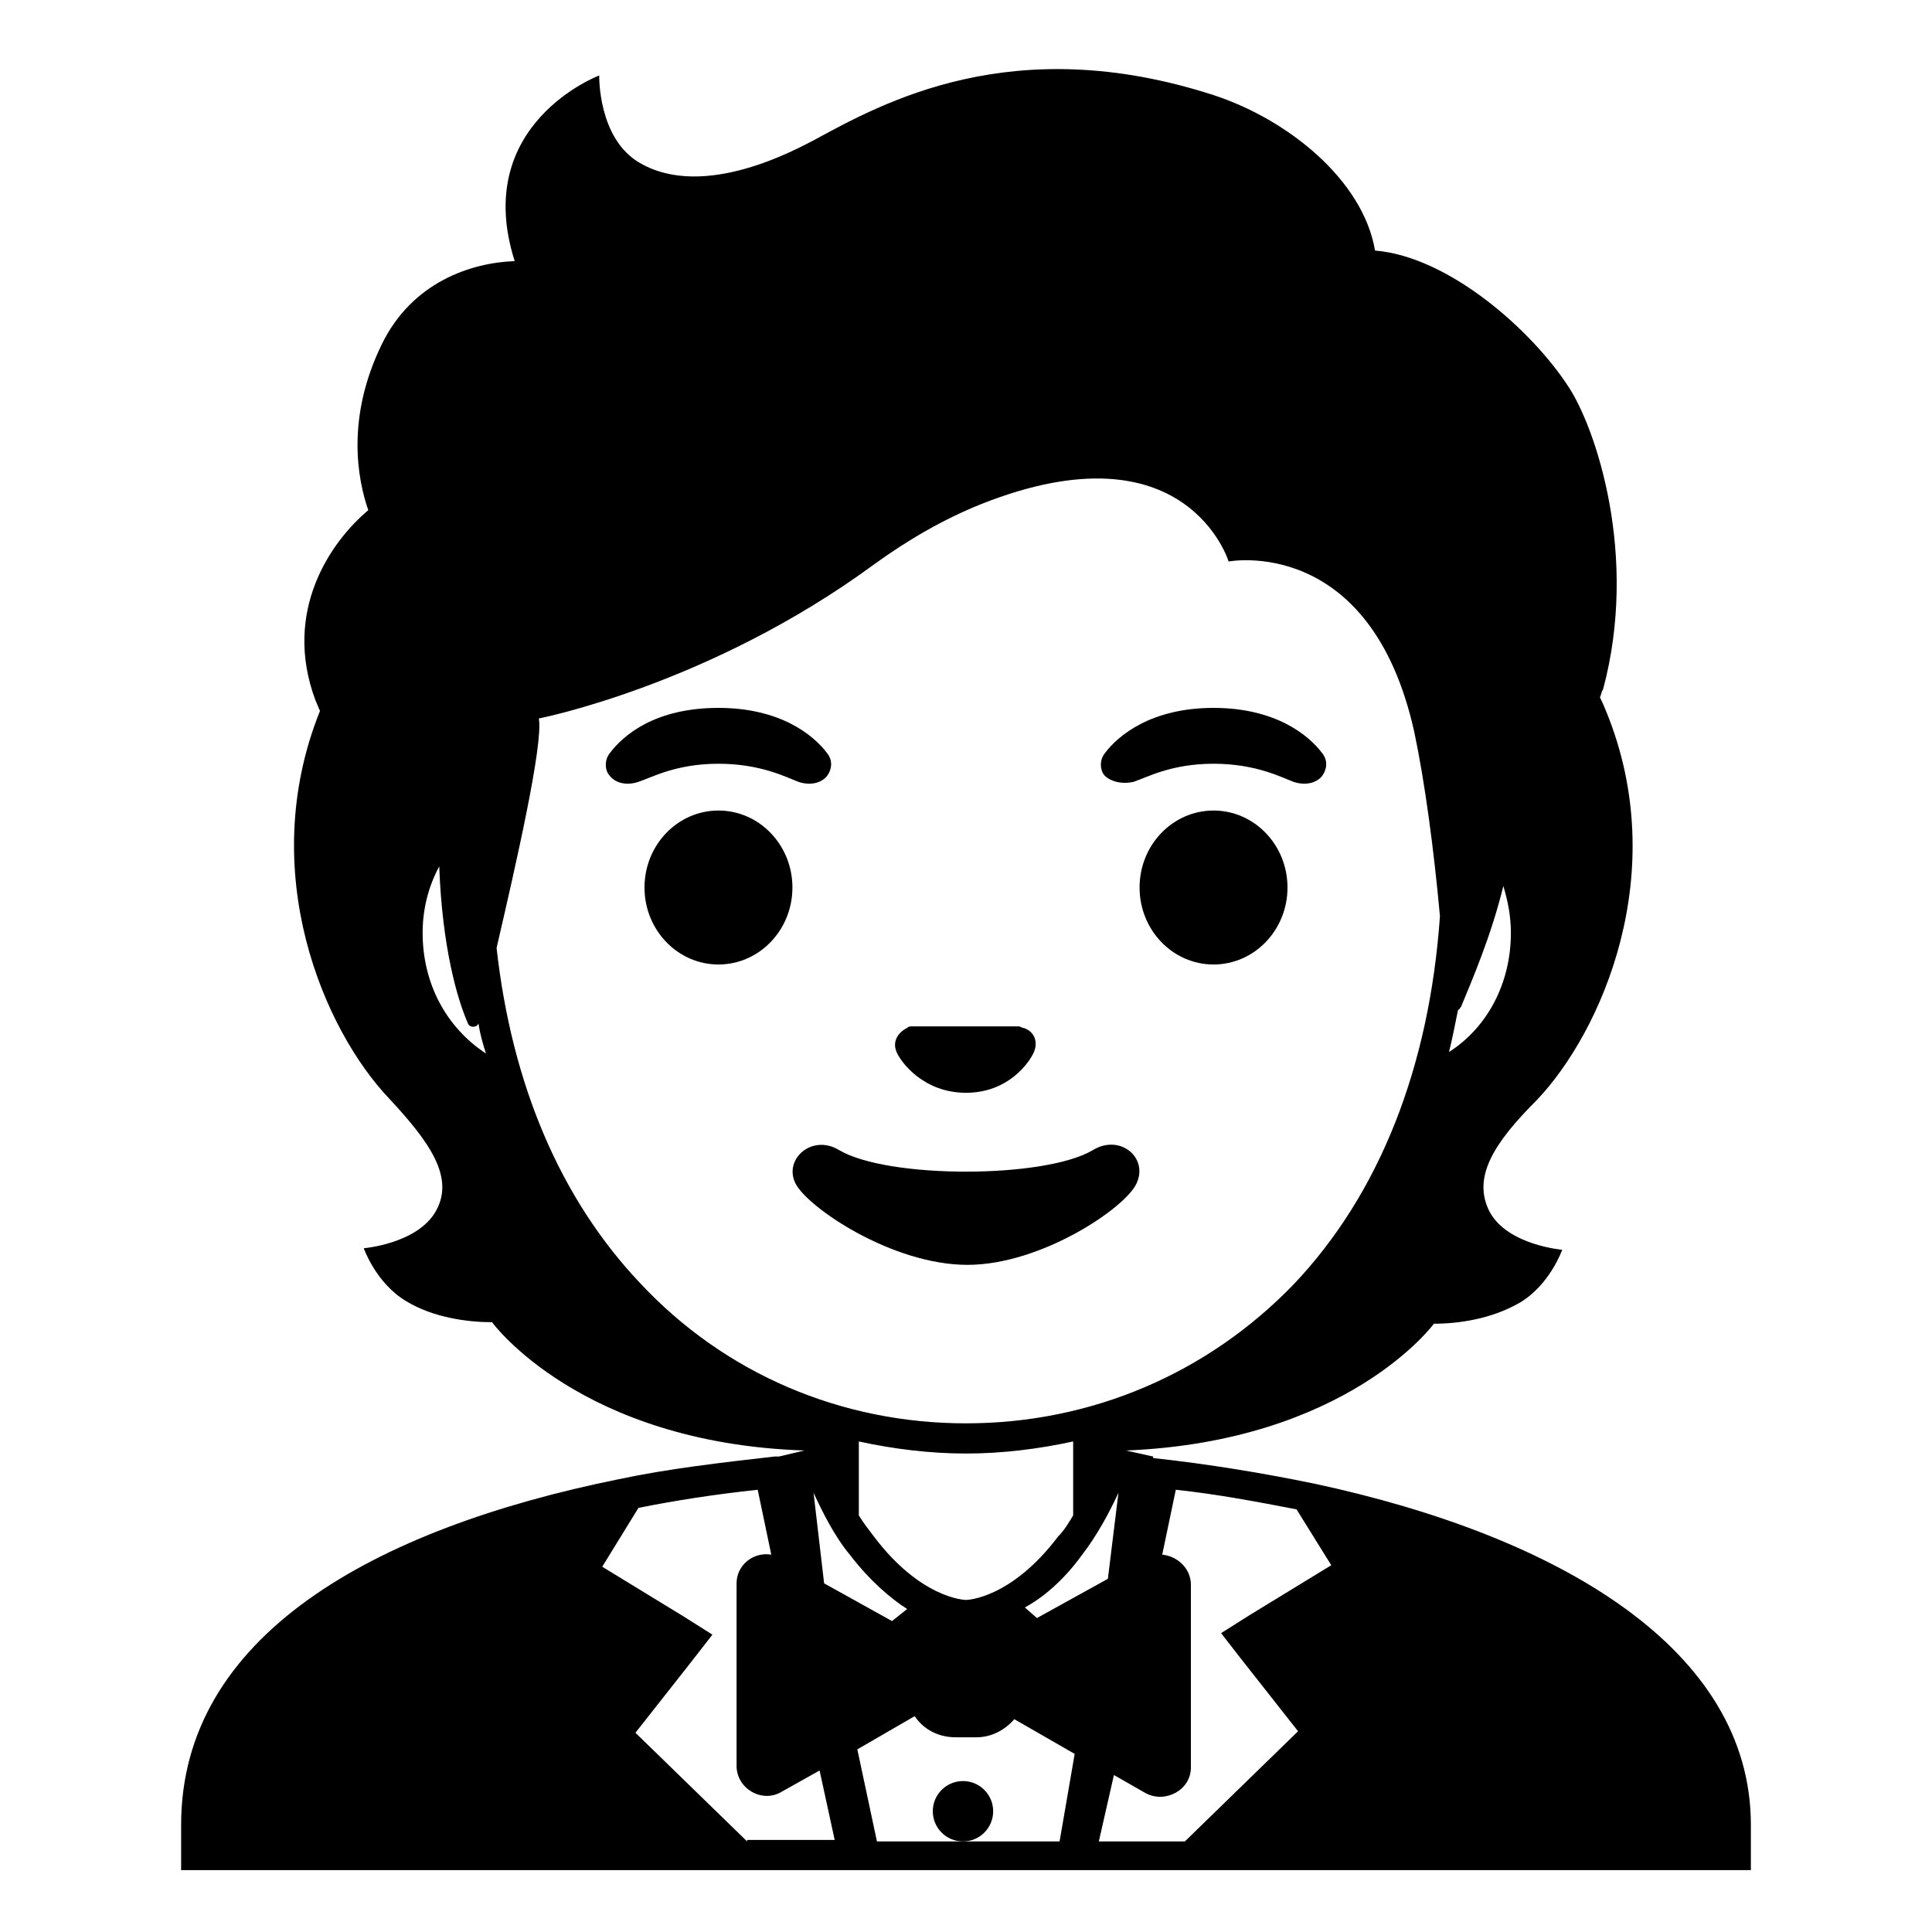 <svg viewBox="0 0 128 128" xmlns="http://www.w3.org/2000/svg">
  <g>
    <path d="M87.1,98.3L87.1,98.3c-3.4-0.7-7-1.3-10.7-1.7l0-0.1l-1.8-0.4C89.3,95.5,95,87.7,95,87.7c1.6,0,3.8-0.3,5.7-1.4 c2-1.2,2.8-3.5,2.8-3.5s-3.6-0.3-4.8-2.5c-1.2-2.3,0.3-4.6,3.1-7.4c4.3-4.5,9-15.1,4.6-25.8c0,0-0.2-0.5-0.4-0.9 c0.1-0.2,0.1-0.4,0.2-0.5c2.4-8.9-0.5-17.4-2.3-20.1c-2.4-3.7-7.9-8.6-12.8-9c-0.8-4.7-5.8-8.7-10.7-10.3C67.1,2,58.5,6.8,53.9,9.3 c-1,0.5-7.2,4-11.5,1.5C39.6,9.2,39.7,5,39.7,5s-8.5,3.2-5.6,12.3c-2.9,0.1-6.8,1.4-8.8,5.5c-2.4,4.9-1.6,9-0.9,11 c-2.5,2.1-5.7,6.7-3.5,12.6c0.1,0.2,0.2,0.5,0.3,0.7c-4.3,10.7,0.3,21.2,4.6,25.7c2.7,2.9,4.3,5.2,3.1,7.4 c-1.2,2.2-4.8,2.5-4.8,2.5s0.8,2.3,2.8,3.5c1.8,1.1,4.1,1.4,5.7,1.4c0,0,5.8,8,20.7,8.5l-1.7,0.4l0,0c0,0,0,0,0,0v0 c-0.1,0-0.2,0-0.3,0c-3.5,0.4-7,0.8-10.3,1.5l0,0c-16.3,3.3-29,10.4-29,22.9v3h104v-3C116,109.3,103.4,101.8,87.1,98.3z M28,61.8 c0-1.6,0.4-3.1,1.1-4.4c0.2,5.4,1.2,8.8,1.9,10.4c0.1,0.3,0.6,0.3,0.7,0c0.1,0.7,0.3,1.4,0.5,2C29.6,68.1,28,65.2,28,61.8z M96.6,66.9c0.1,0,0.1-0.1,0.2-0.2c0.7-1.7,2-4.7,2.8-8c0.3,1,0.5,2,0.5,3.1c0,3.4-1.6,6.3-4.1,7.9C96.2,68.9,96.4,67.9,96.6,66.9z M42.4,85c-5.3-5.6-8.5-13.2-9.5-22.2c1.3-5.6,3.1-13.5,2.8-15.2c0,0,11.3-2.2,22.2-10.2c2.2-1.6,4.6-3,7.1-4 c13.6-5.4,16.4,3.8,16.4,3.8s9.4-1.8,12.3,11.3c0.7,3.3,1.3,7.8,1.7,12.2c-0.7,10-4,18.4-9.7,24.4C80,91,72.3,94.3,64,94.3 C55.7,94.3,48,91,42.4,85z M64,106c-0.1,0-3-0.1-6.1-4.2c-0.3-0.4-0.7-0.9-1-1.4c0-0.1,0-0.2,0-0.3v-4.6c2.3,0.5,4.7,0.8,7.1,0.8 c2.4,0,4.8-0.3,7.1-0.8v4.6c0,0.1,0,0.2,0,0.3c-0.3,0.5-0.6,1-1,1.4C67,105.9,64.1,106,64,106z M56.3,103c1.3,1.7,2.7,2.9,3.8,3.6 l-1,0.8l-4.5-2.5l-0.7-6C54.5,100.2,55.3,101.8,56.3,103z M54.8,95.8C54.8,95.8,54.8,95.8,54.8,95.8C54.8,95.8,54.8,95.8,54.8,95.8 z M71.7,103c1-1.3,1.8-2.8,2.4-4.1l-0.7,5.7l-4.7,2.6l-0.8-0.7C69,105.9,70.4,104.8,71.7,103z M73.2,95.8 C73.2,95.8,73.2,95.8,73.2,95.8L73.2,95.8C73.2,95.8,73.2,95.8,73.2,95.8z M49.5,122l-7.4-7.2l3.7-4.7l1.4-1.8l-1.9-1.2l-5.4-3.3 l2.4-3.9c2.5-0.5,5.1-0.9,7.9-1.2l0.9,4.3c-1.2-0.2-2.3,0.7-2.3,1.9v12.1c0,1.5,1.7,2.5,3,1.7l2.5-1.4l1,4.6H49.5z M70.2,122H58.1 l-1.3-6.1l3.8-2.2c0.6,0.9,1.6,1.4,2.7,1.4h1.4c1,0,1.9-0.5,2.5-1.2l4,2.3L70.2,122z M78.5,122h-5.7l1-4.4l2.1,1.2 c1.3,0.7,3-0.2,3-1.7V105c0-1.1-0.9-1.9-1.9-2l0.9-4.3c2.8,0.3,5.4,0.8,8,1.3l2.3,3.7l-5.4,3.3l-1.9,1.2l1.4,1.8l3.7,4.7L78.5,122z "/>
    <circle cx="63.8" cy="120" r="2"/>
    <path d="M52.9,51.8c0.9,0.3,1.6,0,1.9-0.4c0.3-0.4,0.4-1,0-1.5c-0.9-1.2-3.1-3-7.2-3c-4.2,0-6.3,1.8-7.2,3c-0.4,0.5-0.3,1.2,0,1.5 c0.3,0.4,1,0.7,1.9,0.4c0.9-0.3,2.5-1.2,5.3-1.2C50.4,50.6,52.1,51.5,52.9,51.8z"/>
    <path d="M75.1,51.8c0.9-0.3,2.5-1.2,5.3-1.2c2.8,0,4.5,0.9,5.3,1.2c0.9,0.3,1.6,0,1.9-0.4c0.3-0.4,0.4-1,0-1.5 c-0.9-1.2-3.1-3-7.2-3s-6.3,1.8-7.2,3c-0.4,0.5-0.3,1.2,0,1.5C73.5,51.7,74.2,52,75.1,51.8z"/>
    <ellipse cx="47.6" cy="58.8" rx="4.9" ry="5.1"/>
    <ellipse cx="80.4" cy="58.8" rx="4.9" ry="5.1"/>
    <path d="M75.3,78.4c0.8-1.7-1.1-3.3-2.9-2.2c-3.2,1.9-13.6,1.9-16.8,0c-1.8-1.1-3.7,0.6-2.9,2.2c0.8,1.6,6.4,5.4,11.4,5.4 C69,83.8,74.6,80,75.3,78.4z"/>
    <path d="M64,72.4c2.8,0,4.2-2,4.5-2.7c0.3-0.7,0-1.4-0.7-1.6c-0.1,0-0.2-0.1-0.3-0.1h-7.1c-0.1,0-0.2,0-0.3,0.1 c-0.6,0.3-1,0.9-0.7,1.6S61.2,72.4,64,72.4z"/>
  </g>
</svg>